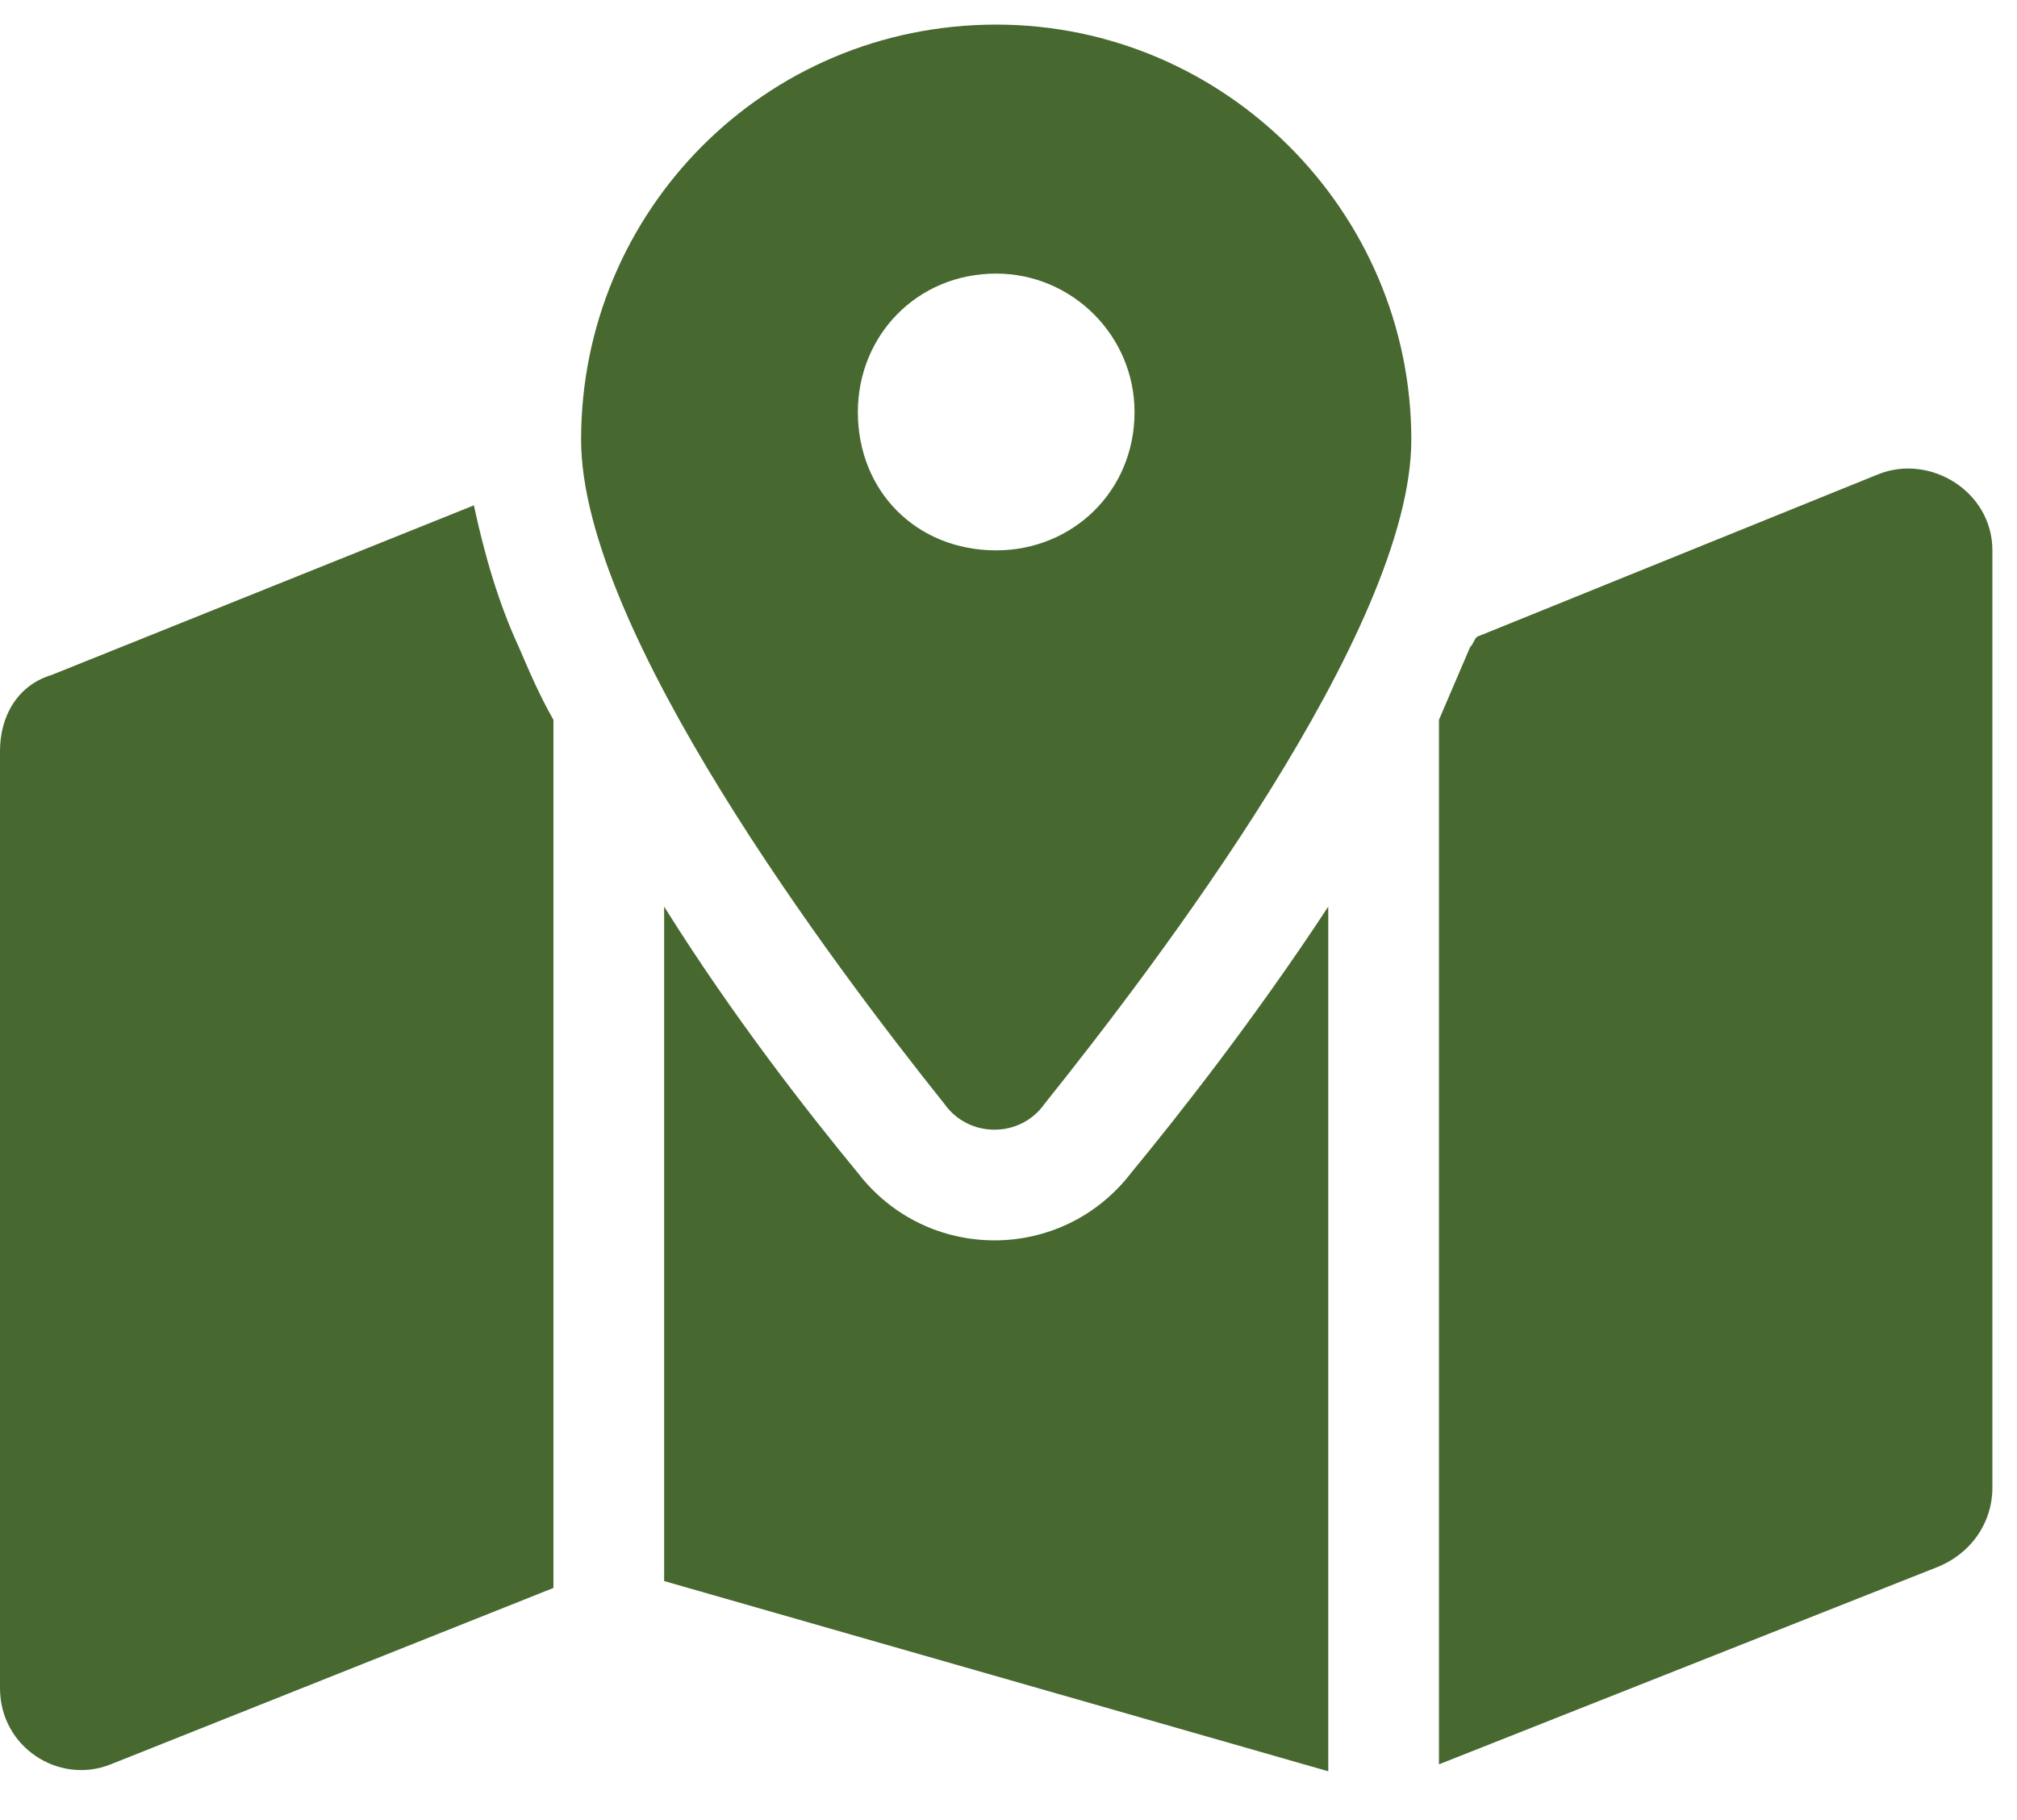 <svg width="41" height="37" viewBox="0 0 41 37" fill="none" xmlns="http://www.w3.org/2000/svg">
<path d="M28.688 8.938C28.688 12.805 23.484 19.625 21.234 22.438C20.742 23.141 19.688 23.141 19.195 22.438C16.945 19.625 11.812 12.805 11.812 8.938C11.812 4.297 15.539 0.5 20.25 0.5C24.891 0.5 28.688 4.297 28.688 8.938ZM20.25 11.188C21.797 11.188 23.062 9.992 23.062 8.375C23.062 6.828 21.797 5.562 20.25 5.562C18.633 5.562 17.438 6.828 17.438 8.375C17.438 9.992 18.633 11.188 20.25 11.188ZM29.883 13.156C29.953 13.086 29.953 13.016 30.023 12.945L38.18 9.641C39.234 9.219 40.5 9.992 40.5 11.188V30.242C40.5 30.945 40.078 31.578 39.375 31.859L29.25 35.867V14.633C29.461 14.141 29.672 13.648 29.883 13.156ZM10.547 13.156C10.758 13.648 10.969 14.141 11.25 14.633V32.281L2.25 35.867C1.195 36.289 0 35.516 0 34.32V15.266C0 14.562 0.352 13.93 1.055 13.719L9.633 10.273C9.844 11.258 10.125 12.242 10.547 13.156ZM22.992 23.844C23.977 22.648 25.523 20.68 27 18.43V36.008L13.5 32.141V18.43C14.906 20.68 16.453 22.648 17.438 23.844C18.844 25.672 21.586 25.672 22.992 23.844Z" fill="#476930"/>
</svg>
